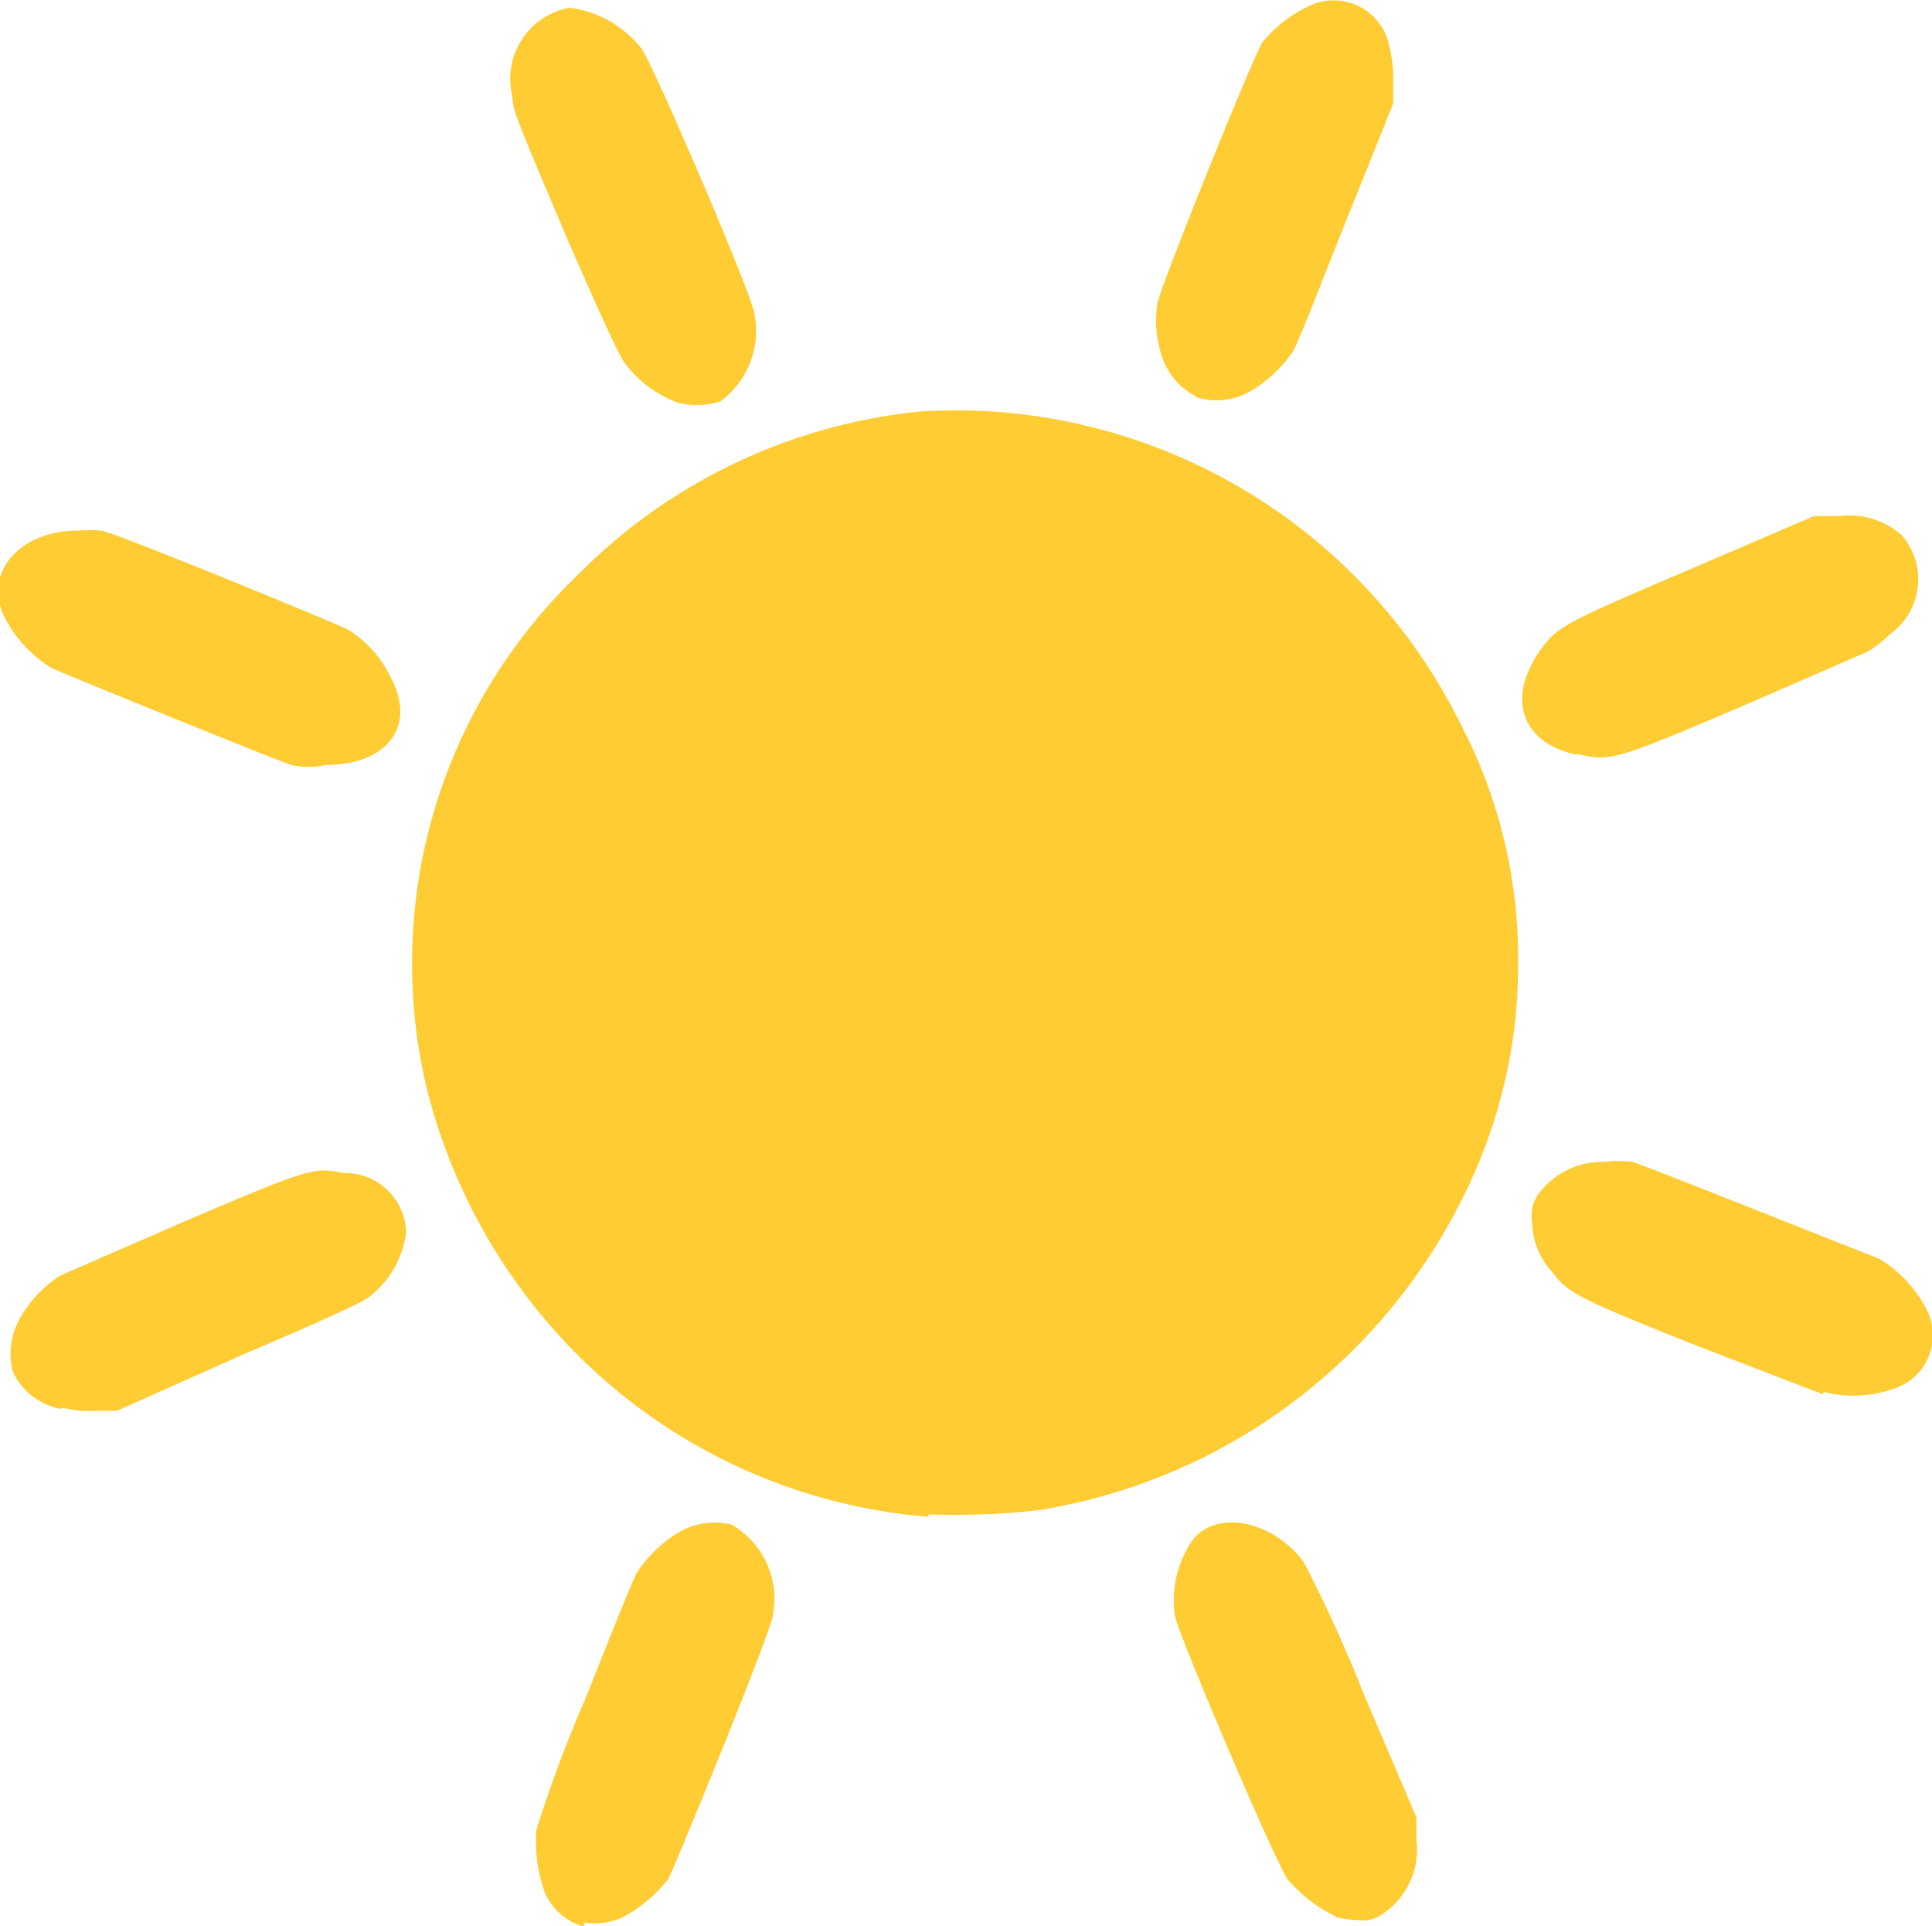 <svg id="Calque_1" data-name="Calque 1" xmlns="http://www.w3.org/2000/svg" viewBox="0 0 39.91 39.78"><defs><style>.cls-1{fill:#fc3;}</style></defs><title>été</title><g id="g3175"><path id="path3177" class="cls-1" d="M12.06,40a1.26,1.26,0,0,1-.82-0.72A3.16,3.16,0,0,1,11.07,38a26.19,26.19,0,0,1,1-2.68c0.53-1.33,1-2.52,1.08-2.64a2.67,2.67,0,0,1,.95-0.88,1.5,1.5,0,0,1,1-.11,1.77,1.77,0,0,1,.85,1.9c-0.06.38-2,5.13-2.16,5.43a3.07,3.07,0,0,1-.91.77,1.36,1.36,0,0,1-.82.12h0Zm15.53-.21a3.1,3.1,0,0,1-1-.77c-0.23-.3-2.26-5.05-2.33-5.45a2.17,2.17,0,0,1,.39-1.59c0.51-.6,1.64-0.36,2.27.48a29.73,29.73,0,0,1,1.25,2.75l1.08,2.53v0.46a1.6,1.6,0,0,1-.68,1.52,0.68,0.68,0,0,1-.52.14,1.87,1.87,0,0,1-.49-0.07h0Zm-8.42-8.26a11.58,11.58,0,0,1-6.89-3A11.85,11.85,0,0,1,8.8,22.66a11.12,11.12,0,0,1,3.1-10.56A11.56,11.56,0,0,1,19,8.7a11.64,11.64,0,0,1,11.17,6.47,10.43,10.43,0,0,1,1.18,4.94,10.65,10.65,0,0,1-1.07,4.68A11.87,11.87,0,0,1,21.4,31.4,15.67,15.67,0,0,1,19.17,31.48ZM1.25,29.3a1.35,1.35,0,0,1-1-.78,1.51,1.51,0,0,1,.14-1.07,2.51,2.51,0,0,1,.86-0.91l2.55-1.11c2.58-1.1,2.68-1.13,3.28-1a1.26,1.26,0,0,1,1.3,1.22A2,2,0,0,1,7.6,27q-0.22.17-2.71,1.23L2.41,29.34H2a2.45,2.45,0,0,1-.71-0.06h0ZM37.65,29l-2.6-1c-2.51-1-2.66-1.09-3-1.53a1.56,1.56,0,0,1-.41-1,0.83,0.83,0,0,1,.09-0.55,1.64,1.64,0,0,1,1.39-.72,2.21,2.21,0,0,1,.59,0c0.21,0.05,4.83,1.9,5.1,2a2.64,2.64,0,0,1,1,1.09,1.16,1.16,0,0,1-.56,1.54,2.48,2.48,0,0,1-1.59.12h0ZM6,16c-0.33-.11-4.74-1.9-4.94-2a2.62,2.62,0,0,1-1-1.1c-0.4-.9.36-1.75,1.56-1.74a2.46,2.46,0,0,1,.45,0c0.21,0,4.78,1.88,5.12,2.05a2.37,2.37,0,0,1,.88,1C8.59,15.19,8,16,6.72,16A1.67,1.67,0,0,1,6,16Zm26.56-.21c-1.17-.25-1.47-1.21-0.7-2.23,0.32-.42.48-0.51,3.11-1.63l2.49-1.07H38a1.63,1.63,0,0,1,1.27.39,1.39,1.39,0,0,1-.24,2.05,2.25,2.25,0,0,1-.46.36l-2.55,1.11c-2.68,1.14-2.76,1.17-3.46,1h0ZM14,8.52a2.39,2.39,0,0,1-1.11-.83C12.78,7.56,12.23,6.34,11.65,5c-1-2.37-1.06-2.49-1.08-2.83A1.49,1.49,0,0,1,11.76.36a2.25,2.25,0,0,1,1.48.84c0.25,0.34,2.27,5.05,2.33,5.46a1.8,1.8,0,0,1-.7,1.83A1.59,1.59,0,0,1,14,8.52Zm10.7-.13A1.44,1.44,0,0,1,24,7.59a2.38,2.38,0,0,1-.1-1.13c0.09-.42,2-5.15,2.17-5.39A2.8,2.8,0,0,1,27,.34a1.17,1.17,0,0,1,1.69.82,2.8,2.8,0,0,1,.08.73V2.34l-1,2.49c-0.55,1.37-1,2.57-1.1,2.67a2.73,2.73,0,0,1-.92.82,1.4,1.4,0,0,1-1.09.07h0Z" transform="translate(0.01 -0.2)"/></g></svg>